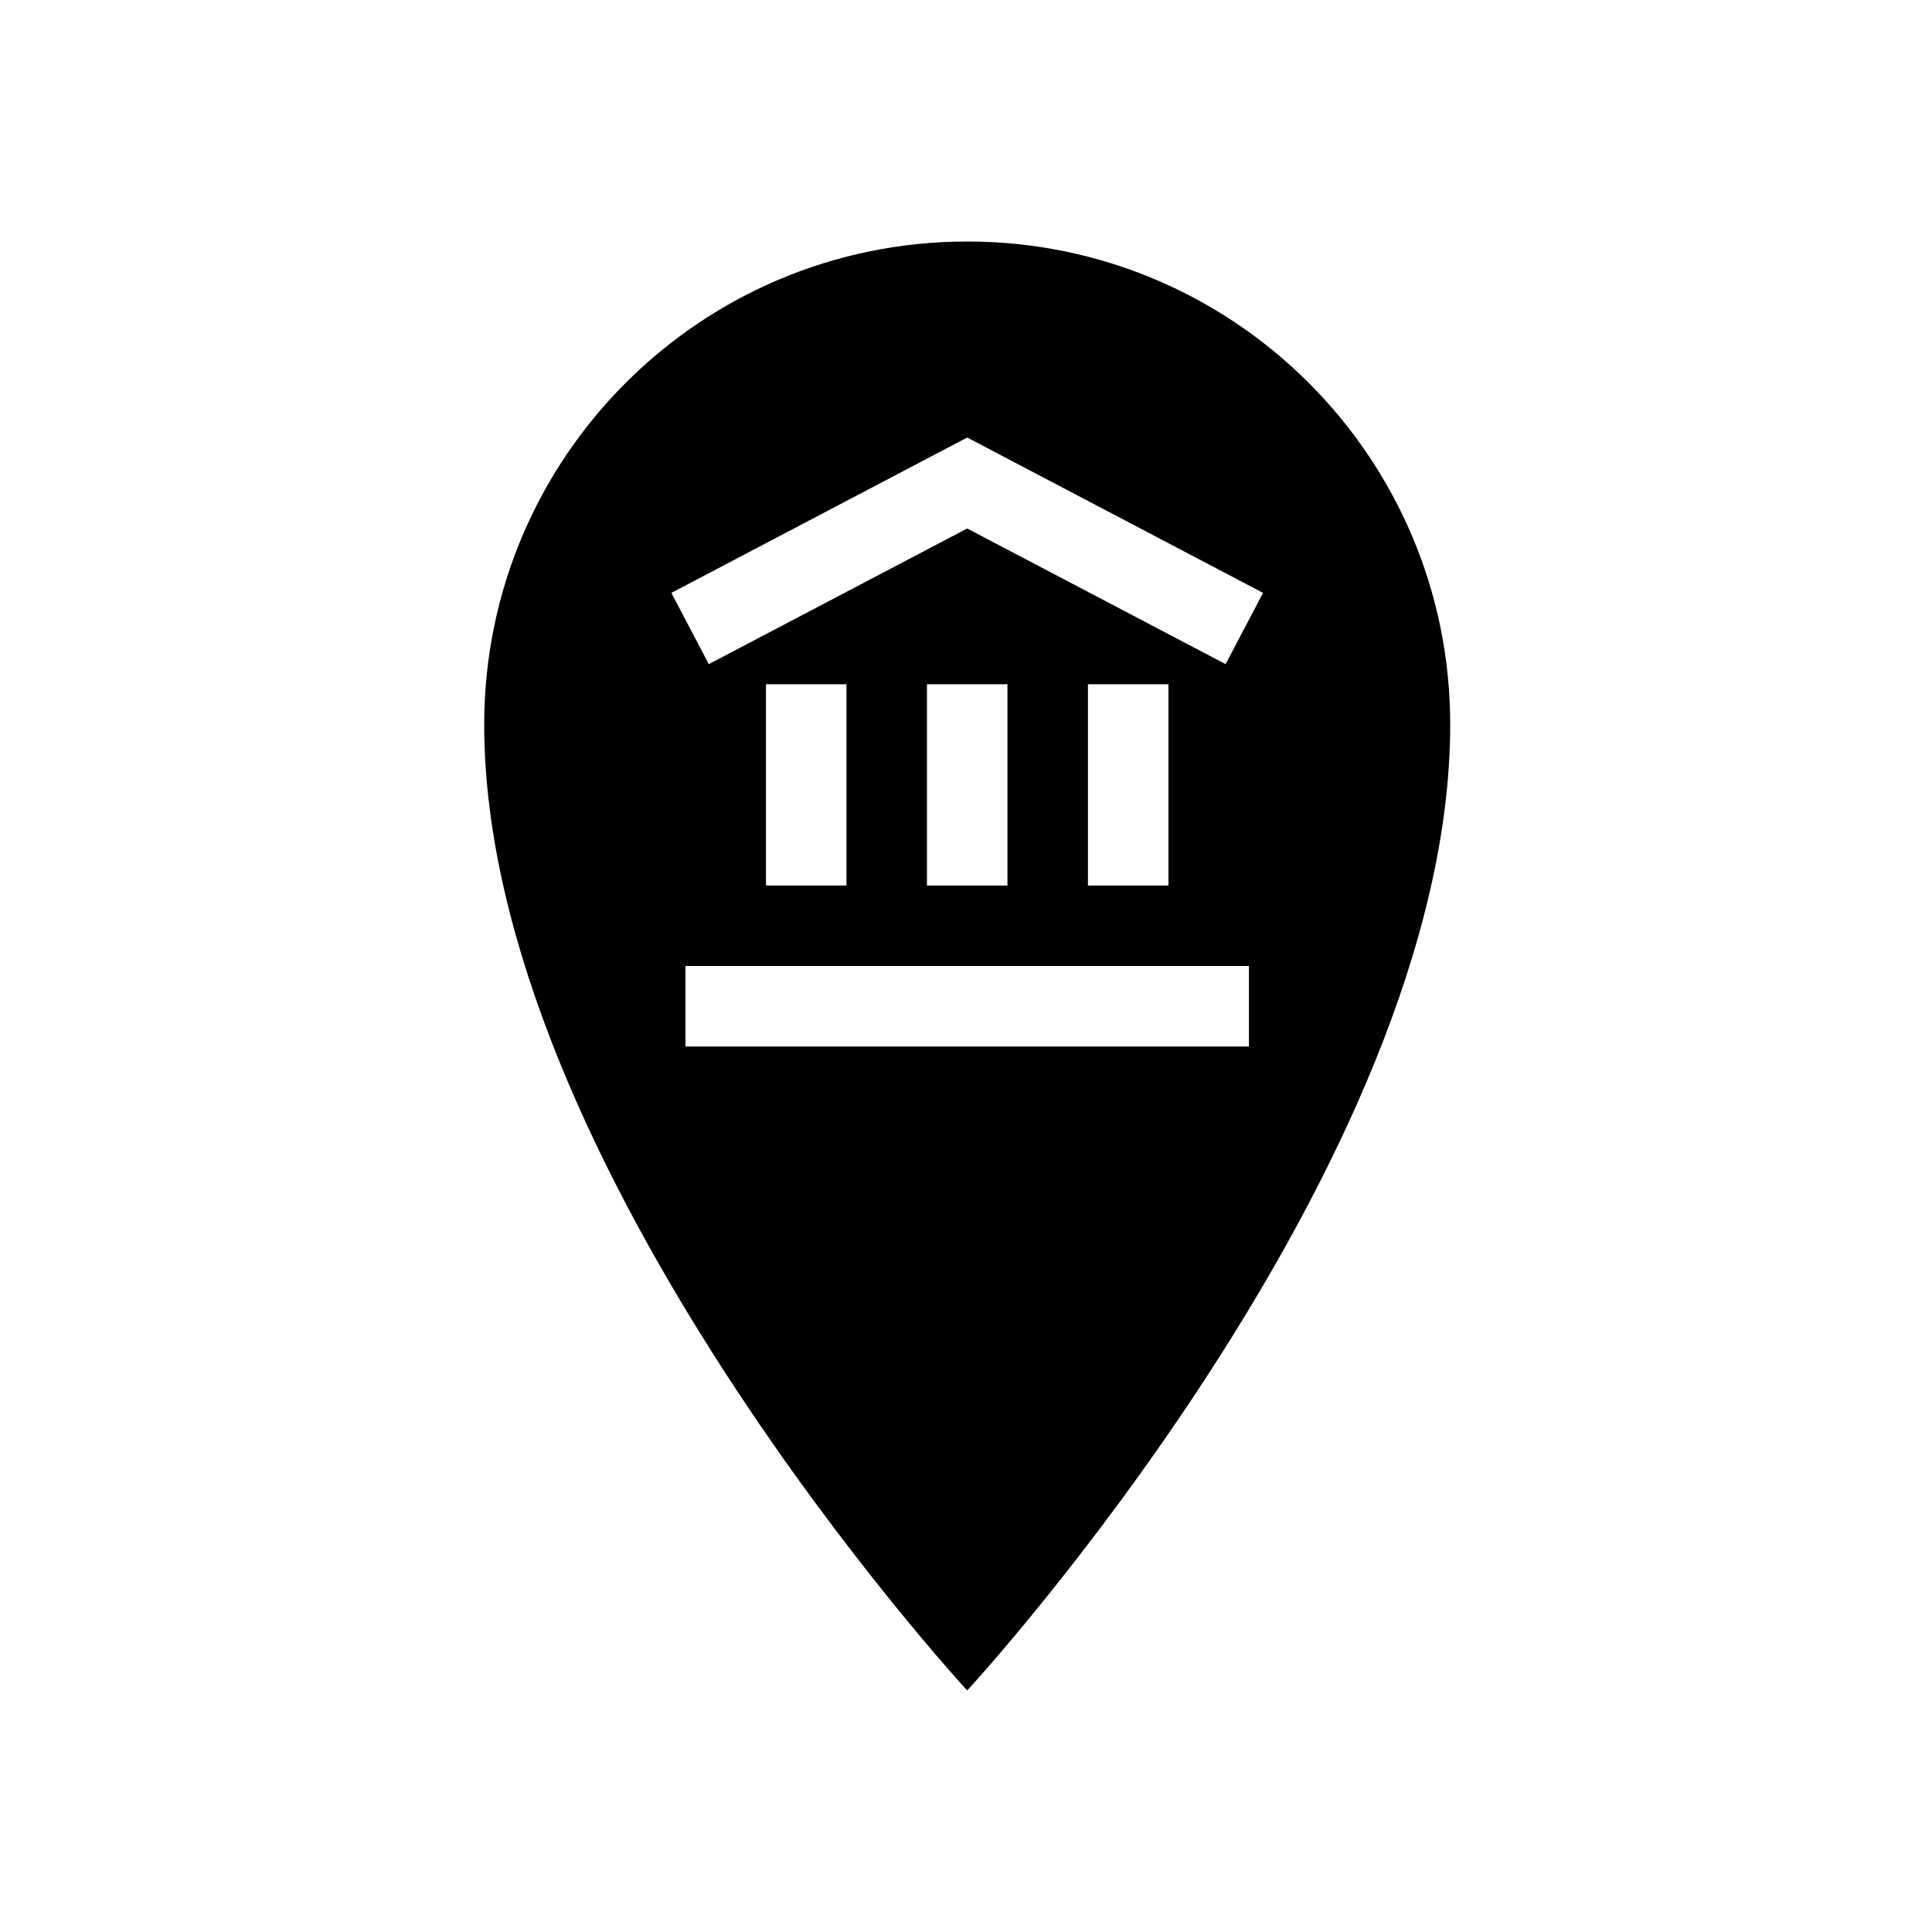 <svg xmlns="http://www.w3.org/2000/svg" viewBox="0 0 48 48"><title>Museum</title><path d="M24.03 6c-6.63 0-12 5.37-12 12 0 11 12 24 12 24s12-13 12-24c0-6.63-5.37-12-12-12Zm7 20h-14v-2h14v2Zm-12-4v-5h2v5h-2Zm4 0v-5h2v5h-2Zm4 0v-5h2v5h-2Zm3.42-5.5-6.42-3.37-6.42 3.37-.93-1.77 7.35-3.86 7.35 3.86-.93 1.77Z"/></svg>